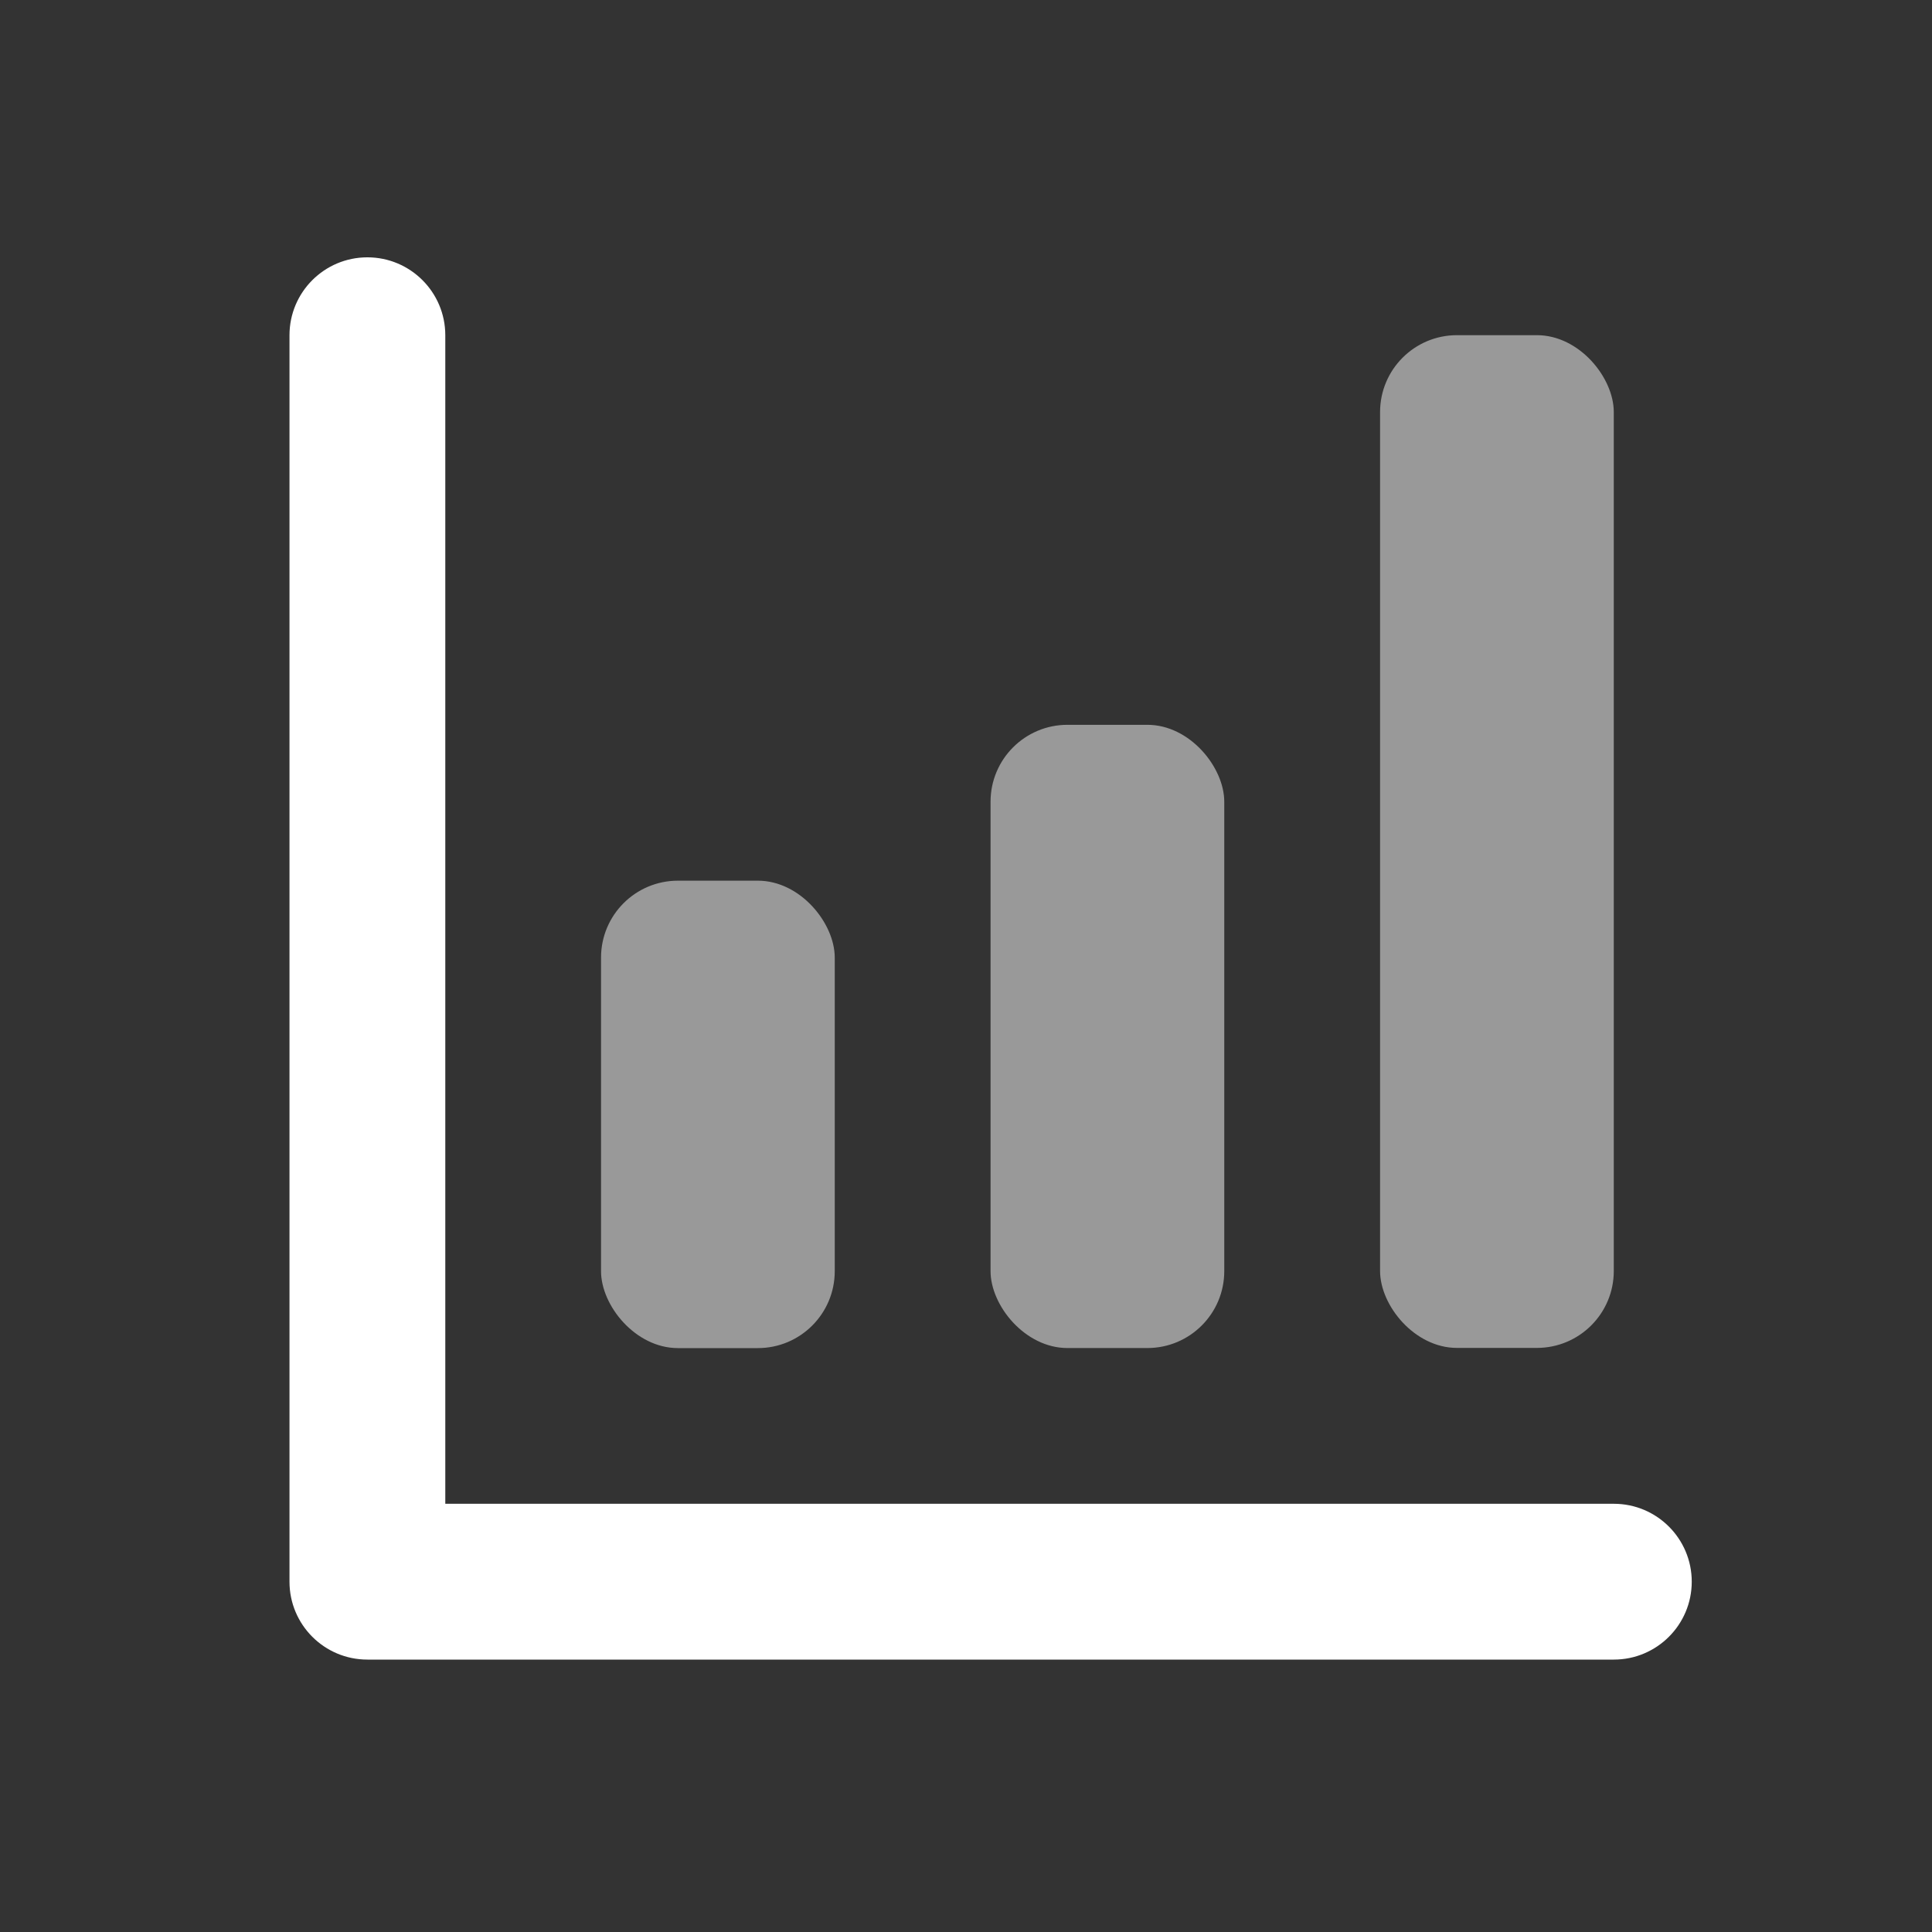 <svg width="31" height="31" viewBox="0 0 31 31" fill="none" xmlns="http://www.w3.org/2000/svg">
<rect x="0" y="0" width="31" height="31" fill="#333333" stroke="none"/>
<rect opacity="0.5" x="22.144" y="5.378" width="3.75" height="16.25" rx="1.234" fill="white"/>
<rect opacity="0.5" x="15.894" y="11.63" width="3.75" height="10" rx="1.234" fill="white"/>
<path d="M7.145 24.129H25.895C26.585 24.129 27.145 24.689 27.145 25.379C27.145 26.069 26.585 26.629 25.895 26.629H5.895C5.204 26.629 4.645 26.069 4.645 25.379V5.379C4.645 4.689 5.204 4.129 5.895 4.129C6.585 4.129 7.145 4.689 7.145 5.379V24.129Z" fill="white"/>
<rect opacity="0.5" x="9.644" y="14.131" width="3.75" height="7.5" rx="1.234" fill="white"/>
</svg>

